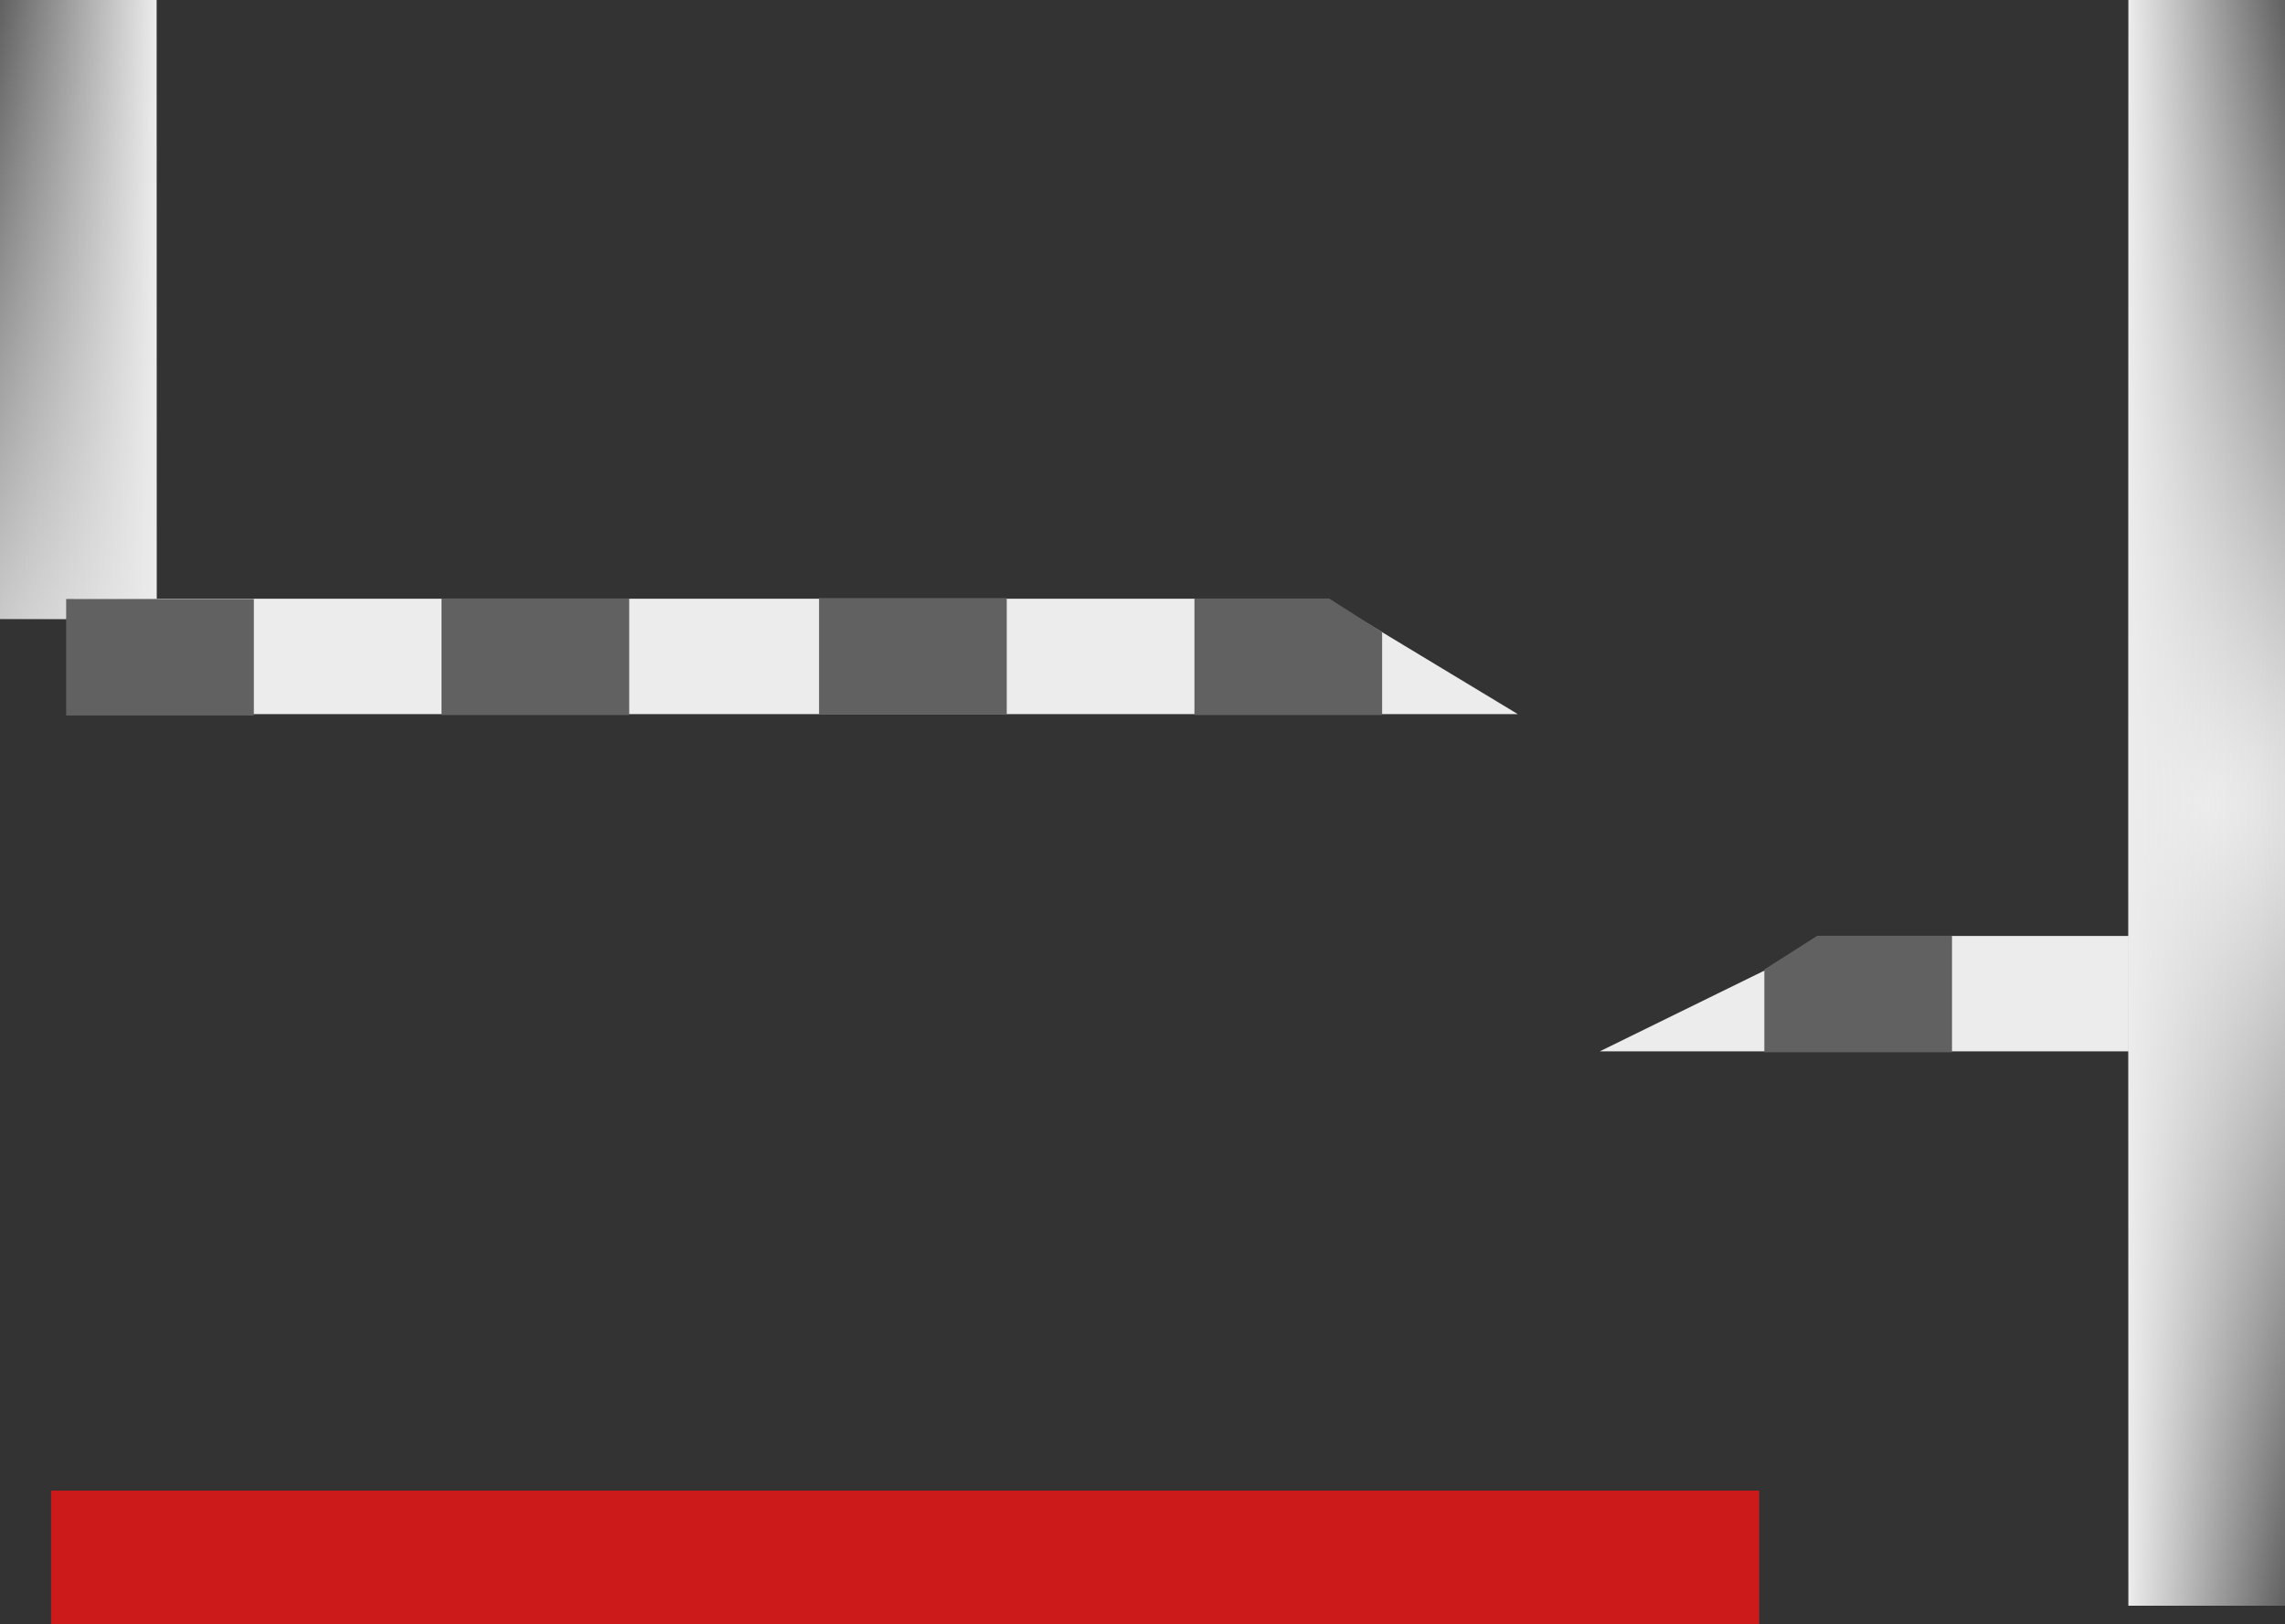 <svg version="1.1" xmlns="http://www.w3.org/2000/svg" xmlns:xlink="http://www.w3.org/1999/xlink" width="514.889" height="366.065" viewBox="0,0,514.889,366.065"><rect x="0" y="0" width="514.889" height="366.065" fill="#333333" stroke="none"/><defs><radialGradient cx="479.363" cy="180" r="180.931" gradientUnits="userSpaceOnUse" id="color-1"><stop offset="0" stop-color="#ececec"/><stop offset="1" stop-color="#616161"/></radialGradient><linearGradient x1="497.006" y1="180" x2="461.721" y2="180" gradientUnits="userSpaceOnUse" id="color-2"><stop offset="0" stop-color="#ececec" stop-opacity="0"/><stop offset="1" stop-color="#ececec"/></linearGradient><radialGradient cx="-0.24" cy="180" r="180.931" gradientUnits="userSpaceOnUse" id="color-3"><stop offset="0" stop-color="#ececec"/><stop offset="1" stop-color="#616161"/></radialGradient><linearGradient x1="-17.883" y1="180" x2="17.402" y2="180" gradientUnits="userSpaceOnUse" id="color-4"><stop offset="0" stop-color="#ececec" stop-opacity="0"/><stop offset="1" stop-color="#ececec"/></linearGradient></defs><g transform="translate(17.883,0.931)"><g data-paper-data="{&quot;isPaintingLayer&quot;:true}" fill-rule="nonzero" stroke="none" stroke-linecap="butt" stroke-linejoin="miter" stroke-miterlimit="10" stroke-dasharray="" stroke-dashoffset="0" style="mix-blend-mode: normal"><path d="" data-paper-data="{&quot;index&quot;:null}" fill="#cc1919" stroke-width="1"/><path d="M469.601,236h-127l53,-26h74z" data-paper-data="{&quot;index&quot;:null}" fill="#ececec" stroke-width="1"/><path d="M-6.378,334.995h384.898v30.14h-384.898z" data-paper-data="{&quot;origPos&quot;:null,&quot;index&quot;:null}" fill="#cc1919" stroke-width="1"/><g data-paper-data="{&quot;index&quot;:null}" stroke-width="0"><path d="M461.721,360.931v-361.862h35.285v361.862z" fill="url(#color-1)"/><path d="M461.721,360.931v-361.862h35.285v361.862z" fill="url(#color-2)"/></g><path d="M-17.883,-0.931h35.285v139.516c-11.673,0 -23.478,0 -35.285,0z" fill="url(#color-3)" stroke-width="0"/><path d="M-17.883,-0.931h35.285v139.516c-11.673,0 -23.478,0 -35.285,0z" fill="url(#color-4)" stroke-width="0"/><path d="M324.126,160h-325.156l-0.071,-26h282.175z" data-paper-data="{&quot;index&quot;:null}" fill="#ececec" stroke-width="1.177"/><path d="M-2.975,160.314v-26.257h42.293v26.257z" data-paper-data="{&quot;origPos&quot;:null,&quot;index&quot;:null}" fill="#616161" stroke-width="0"/><path d="M81.607,160.21v-26.257h42.293v26.257z" data-paper-data="{&quot;origPos&quot;:null,&quot;index&quot;:null}" fill="#616161" stroke-width="0"/><path d="M166.679,160.106v-26.257h42.293v26.257z" data-paper-data="{&quot;origPos&quot;:null,&quot;index&quot;:null}" fill="#616161" stroke-width="0"/><path d="M251.265,160.21v-26.257h30.357l11.935,7.596v18.661z" data-paper-data="{&quot;origPos&quot;:null,&quot;index&quot;:null}" fill="#616161" stroke-width="0"/><path d="M379.679,236.21v-18.661l11.935,-7.596h30.357v26.257z" data-paper-data="{&quot;index&quot;:null}" fill="#616161" stroke-width="0"/></g></g></svg>